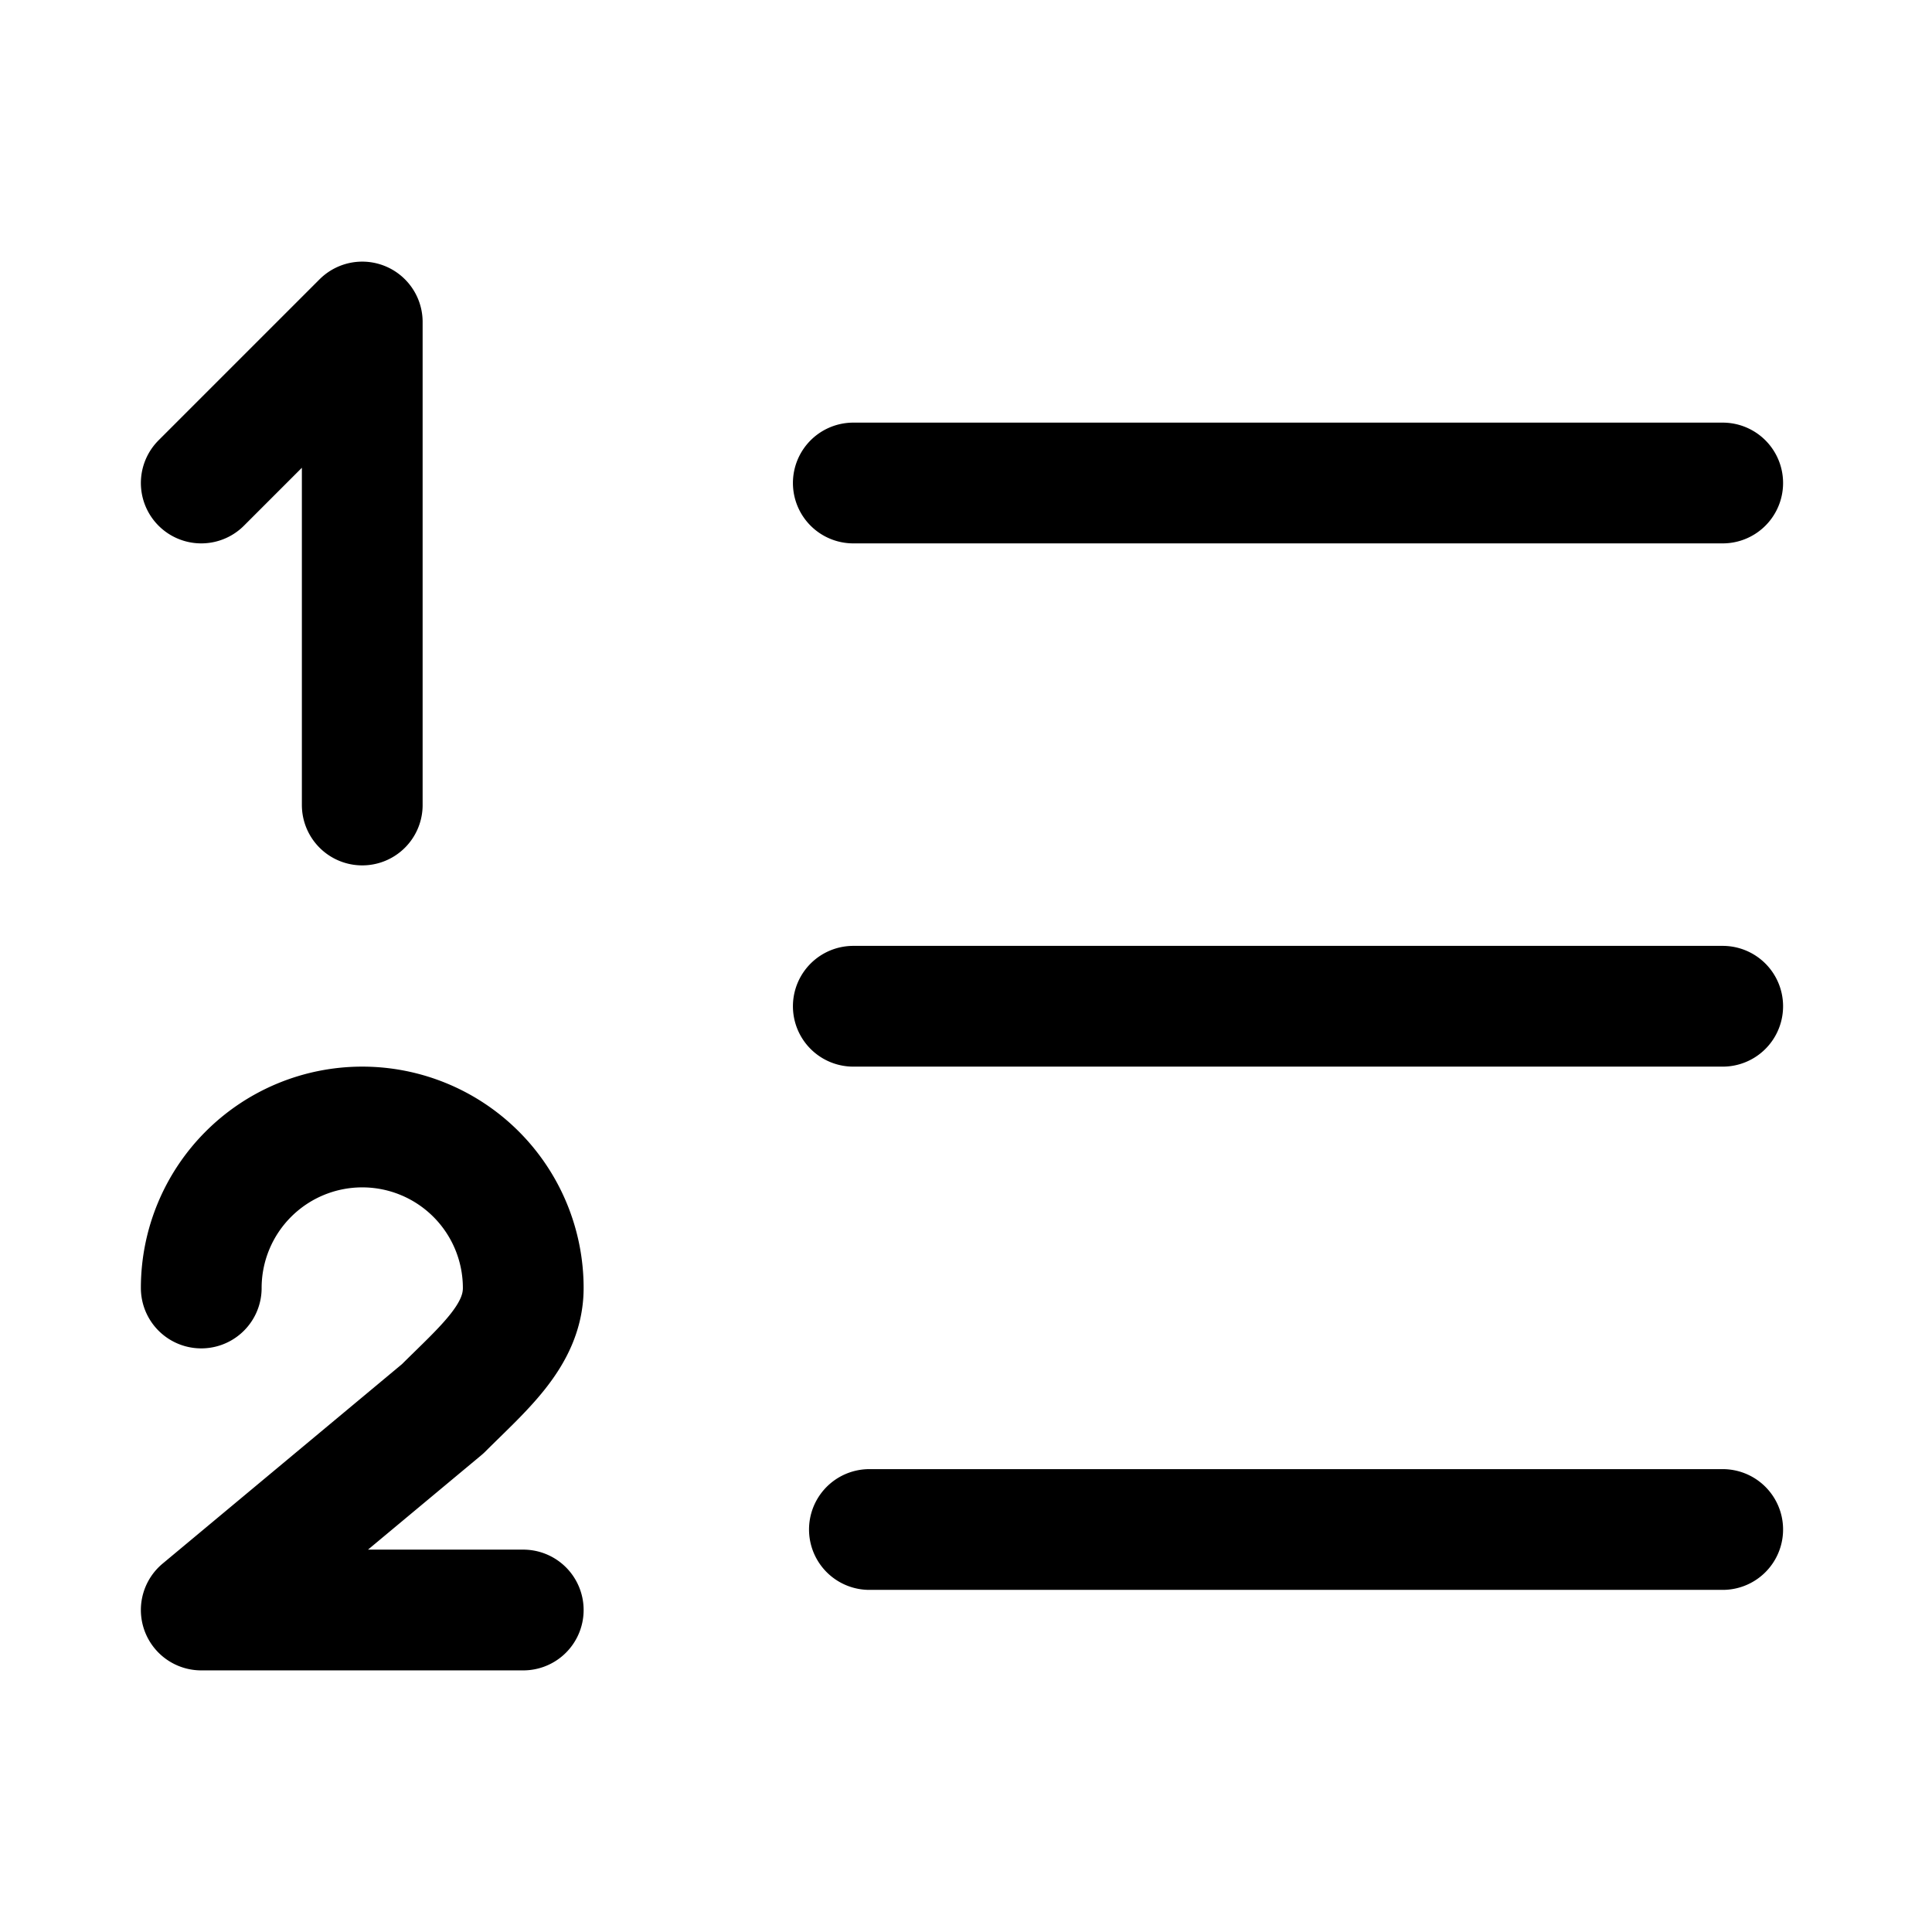 <svg xmlns="http://www.w3.org/2000/svg" fill="none" viewBox="0 0 24 24" stroke-width="1.5" stroke="currentColor" aria-hidden="true" data-slot="icon">
  <path stroke-linecap="round" stroke-linejoin="round" d="M10.6 6h10.8m-10.8 6.5h10.8M10.8 19h10.6M2.5 16a2 2 0 0 1 4 0c0 .591-.5 1-1 1.5l-3 2.5h4m-2-10V4l-2 2"/>
</svg>
